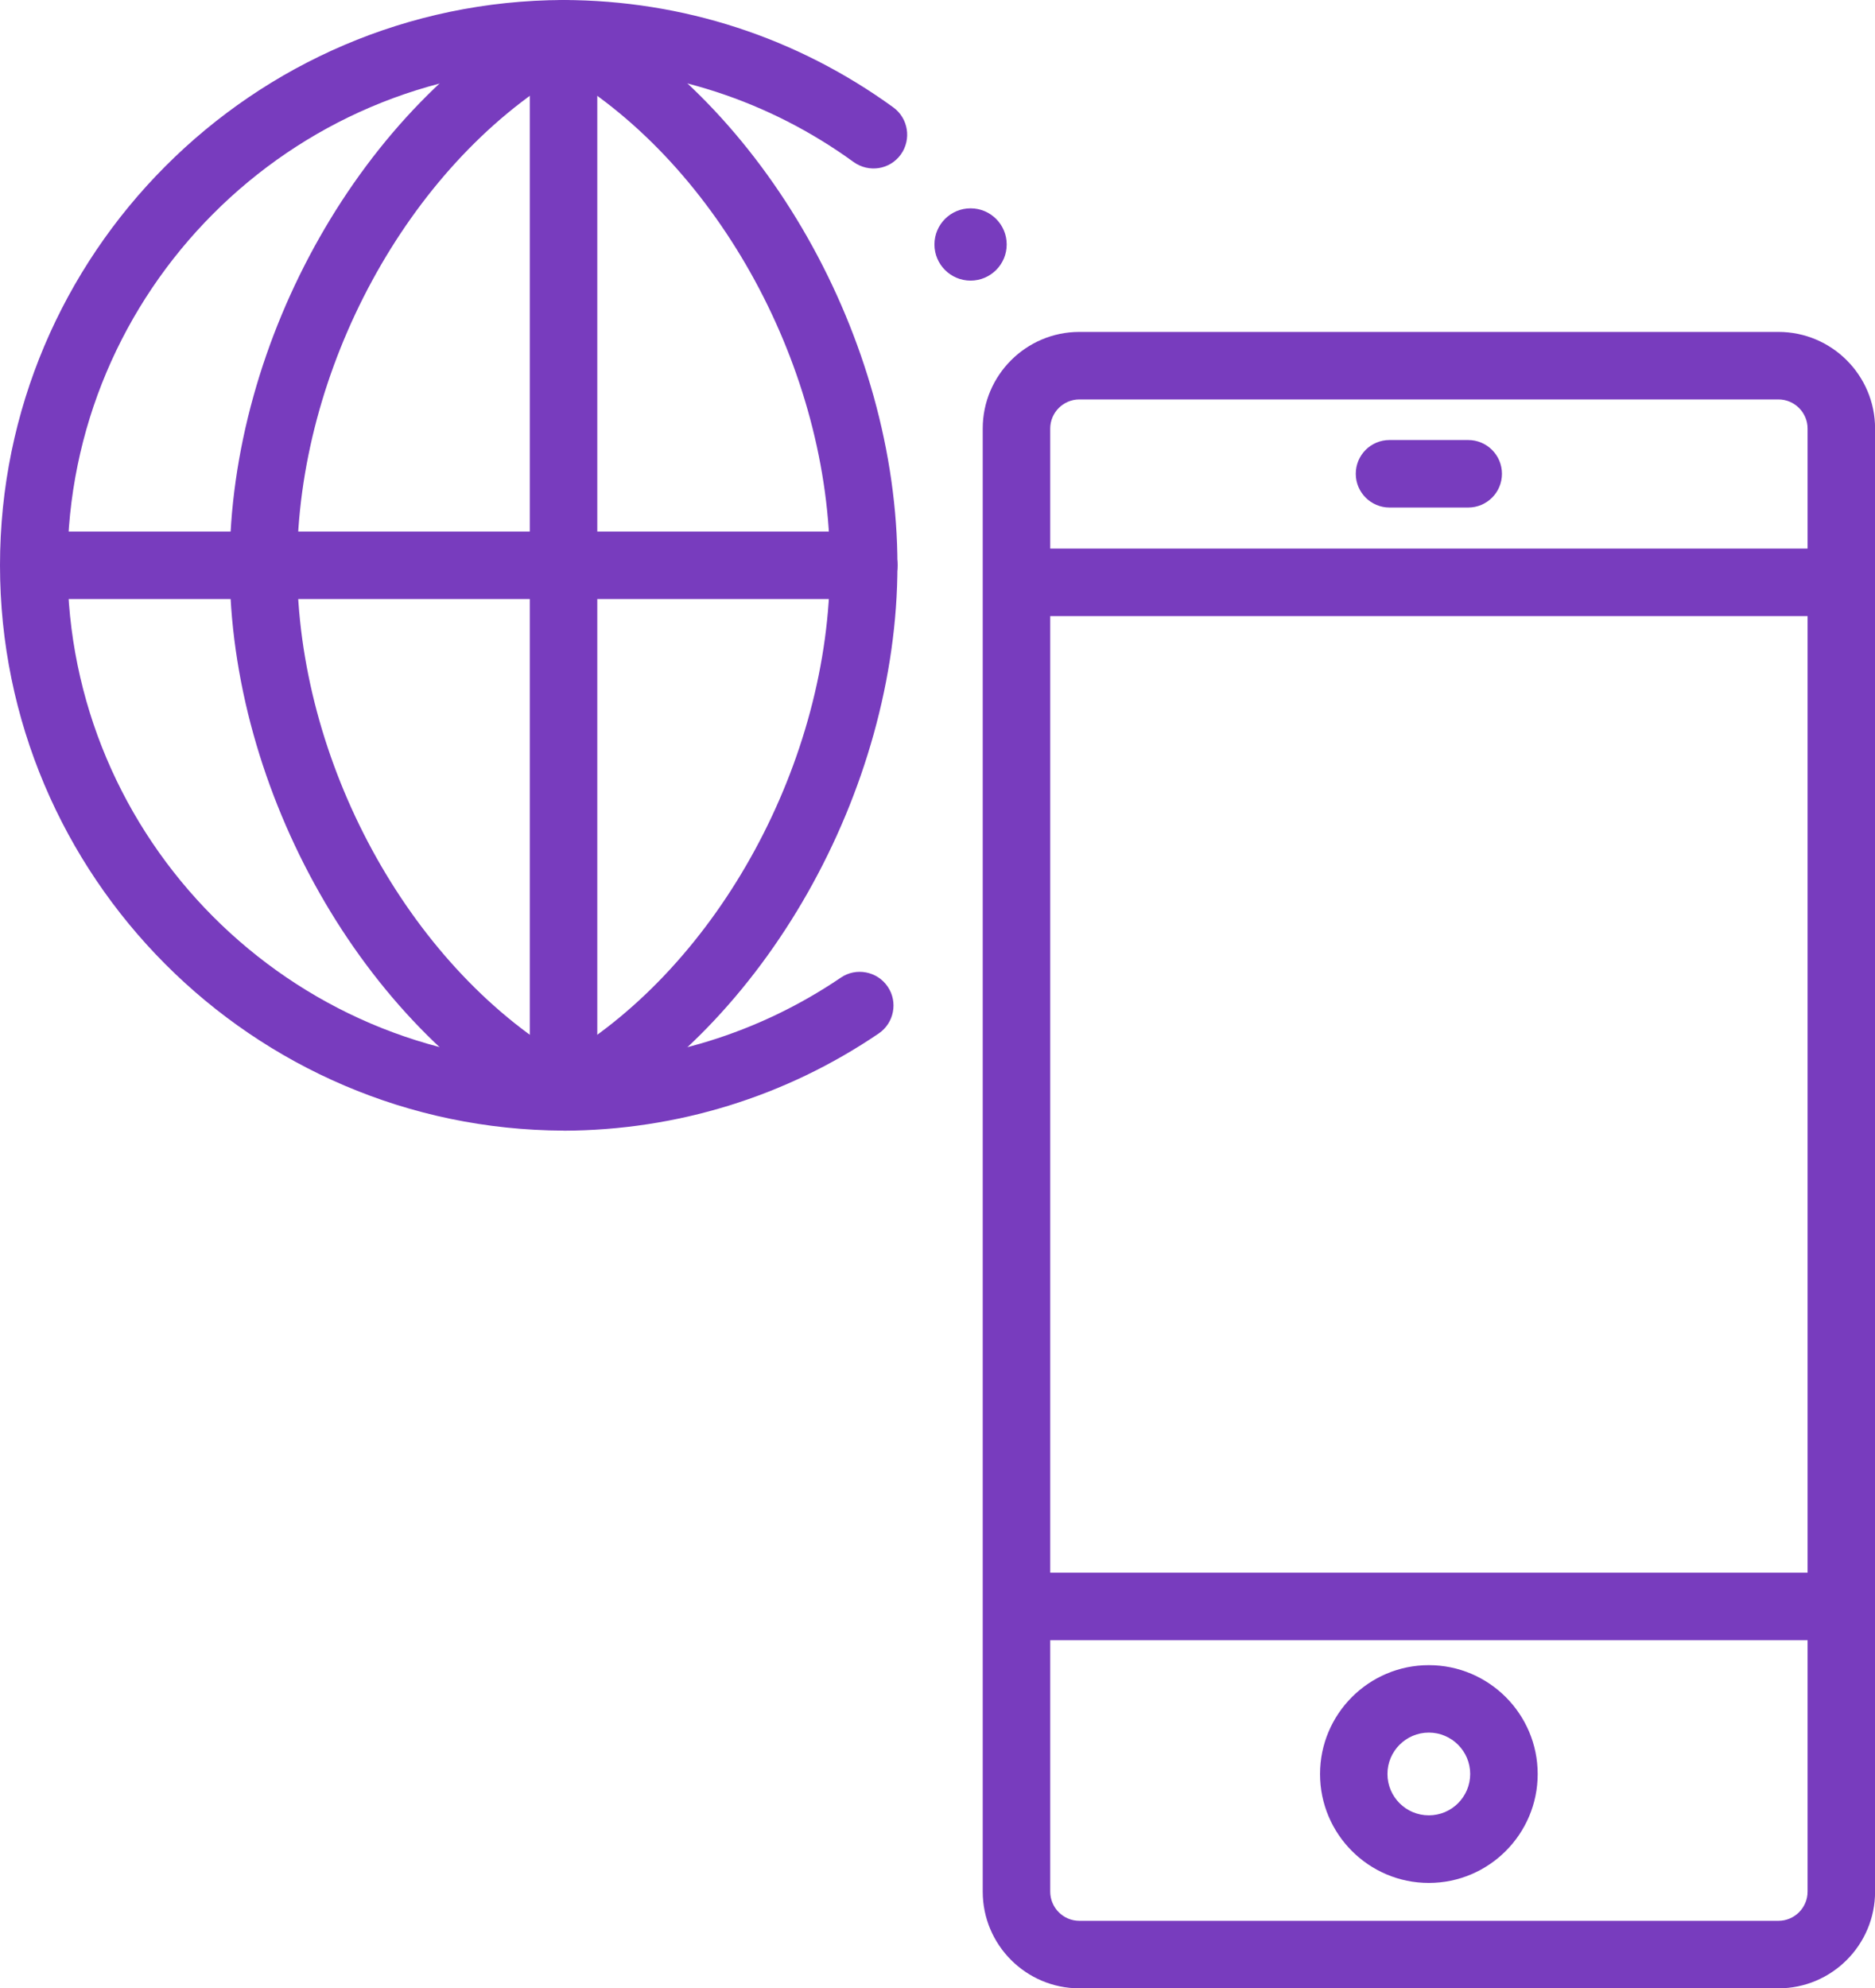 <?xml version="1.0" encoding="UTF-8"?><svg id="Layer_2" xmlns="http://www.w3.org/2000/svg" viewBox="0 0 23.613 25.034"><defs><style>.cls-1{fill:#783cbe;}</style></defs><g id="Layer_1-2"><g><g><path class="cls-1" d="M7.099,14.235c-3.916-.013-7.099-3.205-7.099-7.118S3.183,.011,7.096,0c1.506,.004,2.941,.472,4.154,1.352,.189,.138,.231,.403,.094,.594-.139,.191-.402,.231-.594,.094-1.067-.774-2.331-1.186-3.654-1.189C3.652,.859,.85,3.671,.85,7.117c0,3.445,2.803,6.258,6.248,6.269,1.252-.005,2.459-.377,3.491-1.077,.19-.131,.458-.082,.59,.113,.132,.193,.081,.458-.113,.59-1.172,.796-2.543,1.219-3.967,1.224Z"/><path class="cls-1" d="M7.097,14.224c-.069,0-.139-.017-.201-.051-2.32-1.246-4.004-4.214-4.004-7.056S4.575,1.309,6.896,.062c.125-.068,.277-.068,.402,0,2.32,1.247,4.004,4.214,4.004,7.055,0,2.842-1.684,5.809-4.004,7.056-.062,.034-.132,.051-.201,.051ZM7.097,.925c-1.956,1.167-3.355,3.729-3.355,6.192,0,2.464,1.399,5.025,3.355,6.193,1.956-1.168,3.355-3.73,3.355-6.193S9.053,2.093,7.097,.925Z"/><path class="cls-1" d="M10.879,7.542H.48c-.234,0-.425-.19-.425-.425s.19-.425,.425-.425H10.879c.234,0,.425,.19,.425,.425s-.19,.425-.425,.425Z"/><path class="cls-1" d="M7.097,14.224c-.234,0-.425-.19-.425-.425V.425c0-.234,.19-.425,.425-.425s.425,.19,.425,.425V13.799c0,.234-.19,.425-.425,.425Z"/></g><g><path class="cls-1" d="M22.396,25.034H13.593c-.671,0-1.217-.546-1.217-1.218V5.396c0-.671,.546-1.217,1.217-1.217h8.804c.671,0,1.217,.546,1.217,1.217V23.816c0,.672-.546,1.218-1.217,1.218ZM13.593,5.029c-.202,0-.367,.165-.367,.367V23.816c0,.203,.165,.368,.367,.368h8.804c.202,0,.367-.165,.367-.368V5.396c0-.202-.165-.367-.367-.367H13.593Z"/><path class="cls-1" d="M17.994,23.707c-.756,0-1.37-.615-1.37-1.371s.614-1.371,1.37-1.371,1.371,.615,1.371,1.371-.615,1.371-1.371,1.371Zm0-1.893c-.287,0-.521,.234-.521,.521s.233,.521,.521,.521,.521-.234,.521-.521-.234-.521-.521-.521Z"/><path class="cls-1" d="M23.063,7.757H13.074c-.234,0-.425-.19-.425-.425s.19-.425,.425-.425h9.989c.234,0,.425,.19,.425,.425s-.19,.425-.425,.425Z"/><path class="cls-1" d="M18.49,6.39h-.991c-.234,0-.425-.19-.425-.425s.19-.425,.425-.425h.991c.234,0,.425,.19,.425,.425s-.19,.425-.425,.425Z"/><path class="cls-1" d="M23.11,20.651H12.982c-.234,0-.425-.19-.425-.425s.19-.425,.425-.425h10.128c.234,0,.425,.19,.425,.425s-.19,.425-.425,.425Z"/></g><circle class="cls-1" cx="12.223" cy="3.078" r=".455"/></g></g></svg>